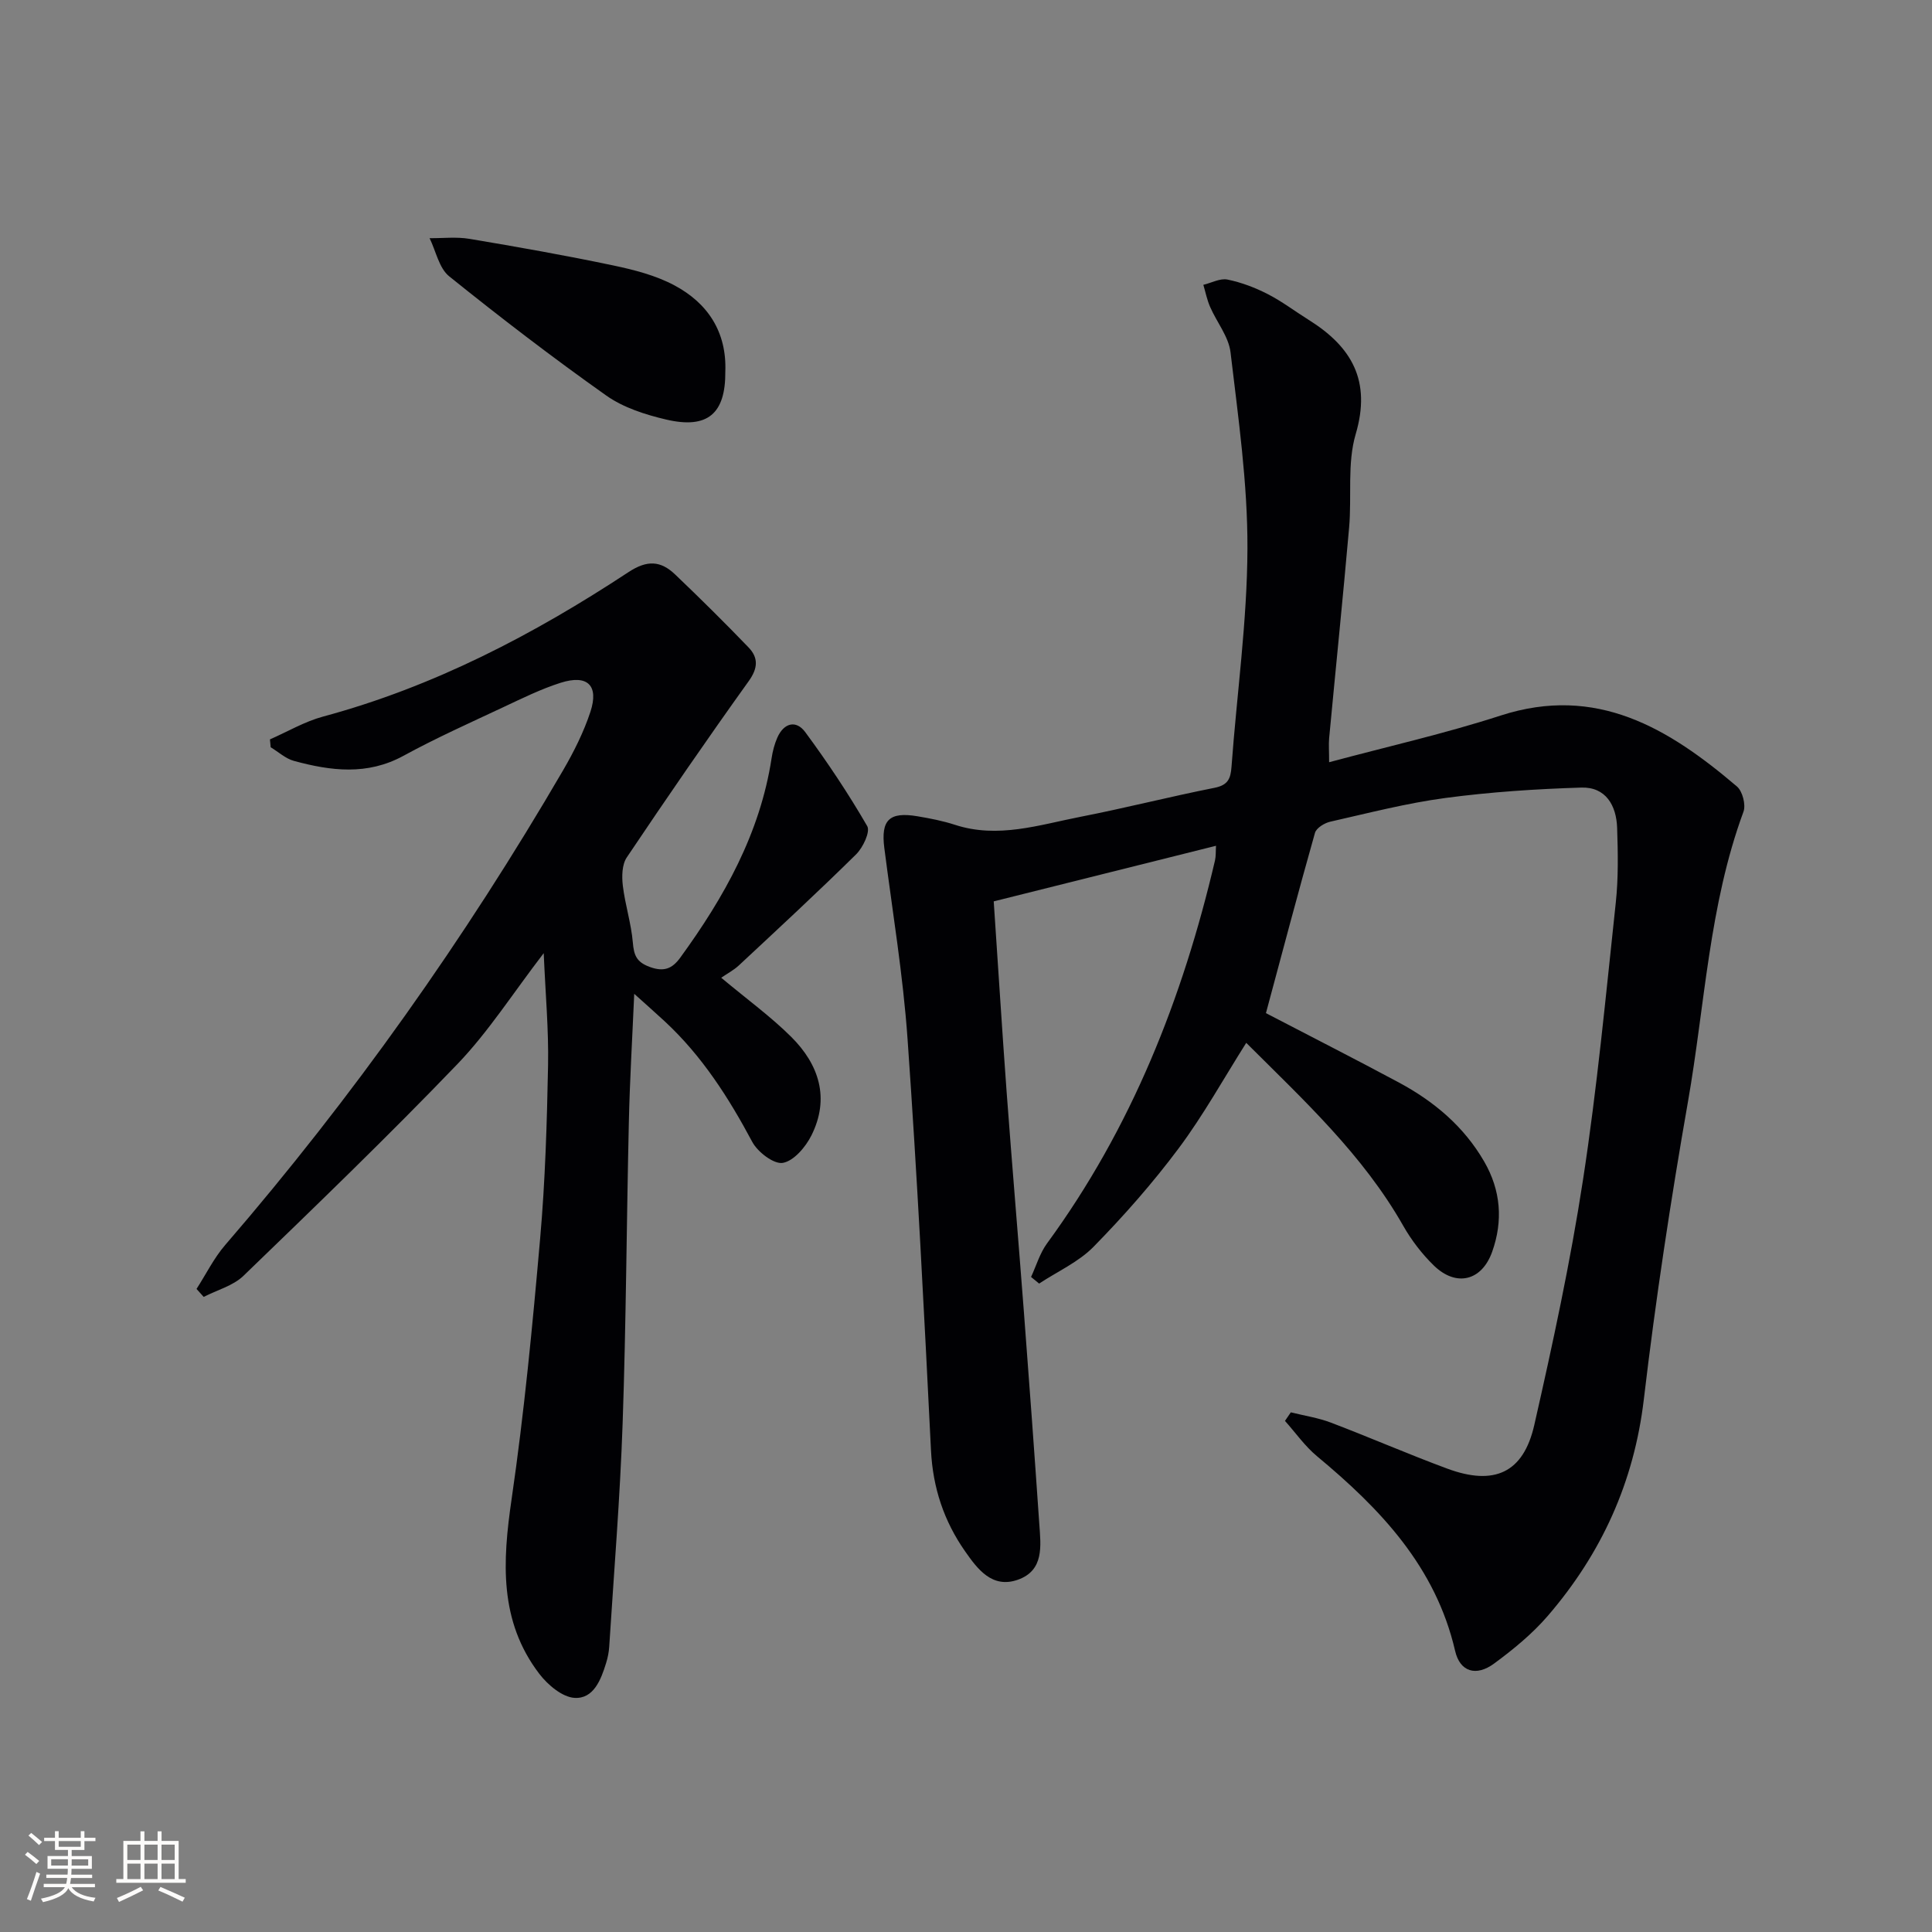 <svg enable-background="new 0 0 400 400" viewBox="0 0 400 400" xmlns="http://www.w3.org/2000/svg"><rect x="0" y="0" width="400" height="400" fill="#808080" stroke="none"/><g fill="#010104"><path d="m275.18 157.81c12.14-3.26 23.99-5.93 35.5-9.66 19.89-6.44 34.82 2.66 48.93 14.68 1.16.98 1.88 3.8 1.36 5.22-7.15 19.4-7.98 40.01-11.5 60.08-3.58 20.43-6.7 40.97-9.13 61.57-2.03 17.18-8.77 31.93-19.87 44.83-3.22 3.74-7.16 6.97-11.16 9.91-3.7 2.71-7.04 1.7-8.04-2.63-4.03-17.43-15.46-29.4-28.59-40.31-2.51-2.08-4.44-4.86-6.64-7.32.4-.59.81-1.18 1.21-1.77 2.77.69 5.64 1.12 8.28 2.12 8.07 3.07 16 6.53 24.1 9.53 9.74 3.61 15.78.89 18.03-9.04 3.82-16.81 7.47-33.7 10.08-50.72 2.93-19.03 4.73-38.25 6.79-57.41.55-5.11.45-10.32.28-15.48-.15-4.66-2.36-8.51-7.42-8.35-9.39.29-18.81.91-28.12 2.15-8.03 1.07-15.93 3.12-23.84 4.91-1.21.27-2.89 1.3-3.18 2.32-3.47 12.25-6.72 24.57-10.15 37.32 8.92 4.65 18.24 9.38 27.45 14.32 7.29 3.91 13.49 9.08 17.72 16.38 3.48 6 3.94 12.32 1.67 18.7-2.16 6.07-7.46 7.33-12.06 2.87-2.47-2.4-4.66-5.26-6.36-8.25-8.36-14.71-20.6-26-32.5-37.87-4.73 7.48-8.89 15.01-13.99 21.84-5.36 7.18-11.33 13.96-17.6 20.36-3.11 3.18-7.49 5.13-11.29 7.64-.56-.46-1.12-.91-1.67-1.37 1.08-2.33 1.82-4.92 3.31-6.95 17.47-23.86 28.08-50.71 34.77-79.28.21-.92.14-1.9.21-3.04-15.39 3.85-30.44 7.61-46.02 11.51.88 12.99 1.7 26.22 2.67 39.44 1.13 15.25 2.43 30.49 3.59 45.74 1.11 14.59 2.18 29.18 3.18 43.78.31 4.48 1.02 9.56-4.45 11.49-5.33 1.88-8.37-2.24-10.92-5.89-4.36-6.22-6.68-13.15-7.06-20.91-1.41-28.4-2.85-56.8-4.85-85.15-.93-13.23-3.12-26.37-4.81-39.54-.74-5.78.99-7.57 6.86-6.58 2.62.44 5.25.95 7.77 1.77 8.9 2.9 17.43.01 25.98-1.66 9.28-1.81 18.46-4.16 27.74-6 2.76-.55 3.35-1.84 3.53-4.35 1.1-15.07 3.25-30.13 3.3-45.2.05-13.54-1.91-27.11-3.5-40.6-.38-3.26-2.86-6.26-4.24-9.44-.63-1.45-.94-3.03-1.39-4.55 1.68-.4 3.47-1.4 5-1.09 2.88.59 5.73 1.67 8.35 3.02 2.95 1.51 5.62 3.55 8.45 5.32 8.9 5.56 13.01 12.59 9.74 23.67-1.78 6.05-.79 12.88-1.36 19.34-1.28 14.56-2.77 29.1-4.14 43.65-.11 1.3 0 2.63 0 4.93z"/><path d="m149.32 202.43c5.42 4.53 10.28 8.05 14.48 12.23 5.76 5.72 8.05 12.7 4.2 20.41-1.2 2.4-3.64 5.29-5.92 5.69-1.85.33-5.2-2.23-6.33-4.34-4.9-9.18-10.42-17.81-18.09-24.93-1.82-1.69-3.69-3.33-6.35-5.73-.41 9.43-.92 17.94-1.11 26.46-.48 20.81-.57 41.63-1.29 62.43-.53 15.45-1.8 30.87-2.78 46.3-.07 1.14-.31 2.29-.65 3.39-1.06 3.45-2.59 7.41-6.51 7.19-2.56-.15-5.57-2.7-7.32-4.99-8.35-10.94-7.61-23.27-5.73-36.15 2.61-17.89 4.33-35.94 5.91-53.96 1.05-11.92 1.41-23.91 1.64-35.87.14-7.37-.54-14.76-.9-23.22-6.42 8.36-11.46 16.29-17.83 22.93-14.4 14.99-29.38 29.43-44.33 43.87-2.15 2.08-5.47 2.94-8.24 4.37-.49-.55-.99-1.1-1.48-1.65 1.96-3.04 3.59-6.38 5.93-9.09 26.39-30.57 49.63-63.39 69.95-98.27 2.24-3.85 4.28-7.92 5.67-12.13 1.79-5.48-.61-7.77-6.16-6.01-4.1 1.3-8 3.24-11.91 5.07-6.93 3.25-13.93 6.39-20.64 10.05-7.5 4.1-15.04 3.13-22.66 1.06-1.74-.47-3.22-1.86-4.83-2.83-.05-.54-.1-1.09-.15-1.63 3.66-1.6 7.18-3.69 10.99-4.72 22.91-6.17 43.61-16.98 63.26-29.92 3.87-2.55 6.67-2.33 9.62.48 5.17 4.93 10.25 9.96 15.2 15.1 2.05 2.12 2.01 4.27.06 6.99-8.62 12.03-17.01 24.23-25.26 36.52-.99 1.48-1.04 3.92-.81 5.84.47 3.94 1.73 7.79 2.07 11.74.22 2.64.74 4.07 3.49 5.08 2.96 1.09 4.67.36 6.33-1.92 9.09-12.49 16.52-25.73 18.91-41.29.22-1.45.6-2.93 1.19-4.27 1.34-3.03 3.87-3.72 5.78-1.13 4.61 6.25 8.94 12.74 12.83 19.46.67 1.16-.88 4.44-2.3 5.84-7.94 7.83-16.14 15.41-24.3 23.02-1.04.96-2.38 1.67-3.63 2.53z"/><path d="m150.17 76.94c.06 8.7-3.65 11.94-12.26 9.92-4.3-1.01-8.84-2.46-12.38-4.96-11.11-7.86-21.93-16.16-32.53-24.69-2.11-1.7-2.74-5.22-4.06-7.9 2.76.03 5.57-.31 8.25.14 9.96 1.67 19.91 3.43 29.79 5.51 4.33.91 8.8 2.06 12.65 4.12 6.92 3.69 10.85 9.66 10.54 17.86z"/></g><path d="m5.17 384 .55-.58c.85.61 1.65 1.24 2.4 1.87l-.59.64c-.83-.73-1.62-1.38-2.36-1.93m1.22 9.53-.82-.34c.71-1.76 1.37-3.64 1.98-5.63.24.13.5.25.76.36-.6 1.67-1.24 3.54-1.92 5.61m-.5-13.5.57-.54c.56.44 1.31 1.06 2.26 1.87l-.64.64c-.68-.66-1.41-1.32-2.19-1.97m3.25.46h2.24v-1.36h.77v1.36h4.57v-1.36h.76v1.36h2.28v.69h-2.28v1.84h-2.64v1.26h4.18v2.64h-4.21c0 .45-.02.86-.05 1.21h4.32v.69h-4.38c-.04.34-.1.75-.19 1.22h5.15v.69h-4.82c.87 1.19 2.51 1.92 4.93 2.19-.17.31-.3.57-.37.76-2.77-.49-4.52-1.41-5.26-2.76-.56 1.26-2.3 2.23-5.24 2.9-.12-.25-.26-.48-.43-.72 2.73-.55 4.38-1.34 4.96-2.38h-4.38v-.69h4.65c.1-.38.17-.79.21-1.22h-4.32v-.69h4.4c.03-.34.05-.75.05-1.21h-4.2v-2.64h4.23v-1.26h-2.69v-1.84h-2.24zm1.46 4.46v1.29h3.45c.01-.4.02-.57.01-.53v-.32-.45h-3.46zm1.55-2.59h4.57v-1.19h-4.57zm6.11 2.59h-3.42v.77c-.01.19-.01.37-.02.53h3.44z" fill="#fcfbfa"/><path d="m32.63 379.16h.82v1.98h3.54v7.89h1.46v.78h-14.37v-.78h1.46v-7.89h3.54v-1.98h.82v1.98h2.73zm-3.49 11.48.5.73c-1.61.82-3.28 1.63-5 2.41-.13-.27-.28-.55-.44-.82 1.75-.72 3.4-1.49 4.94-2.32m-2.78-5.55h2.73v-3.18h-2.73zm0 3.95h2.73v-3.2h-2.73zm3.54-3.95h2.73v-3.18h-2.73zm0 3.95h2.73v-3.2h-2.73zm7.89 4.68c-1.84-.92-3.51-1.7-5.02-2.32l.45-.73c1.89.8 3.57 1.55 5.04 2.23zm-1.62-11.81h-2.73v3.18h2.73zm-2.73 7.13h2.73v-3.2h-2.73z" fill="#fcfbfa"/></svg>